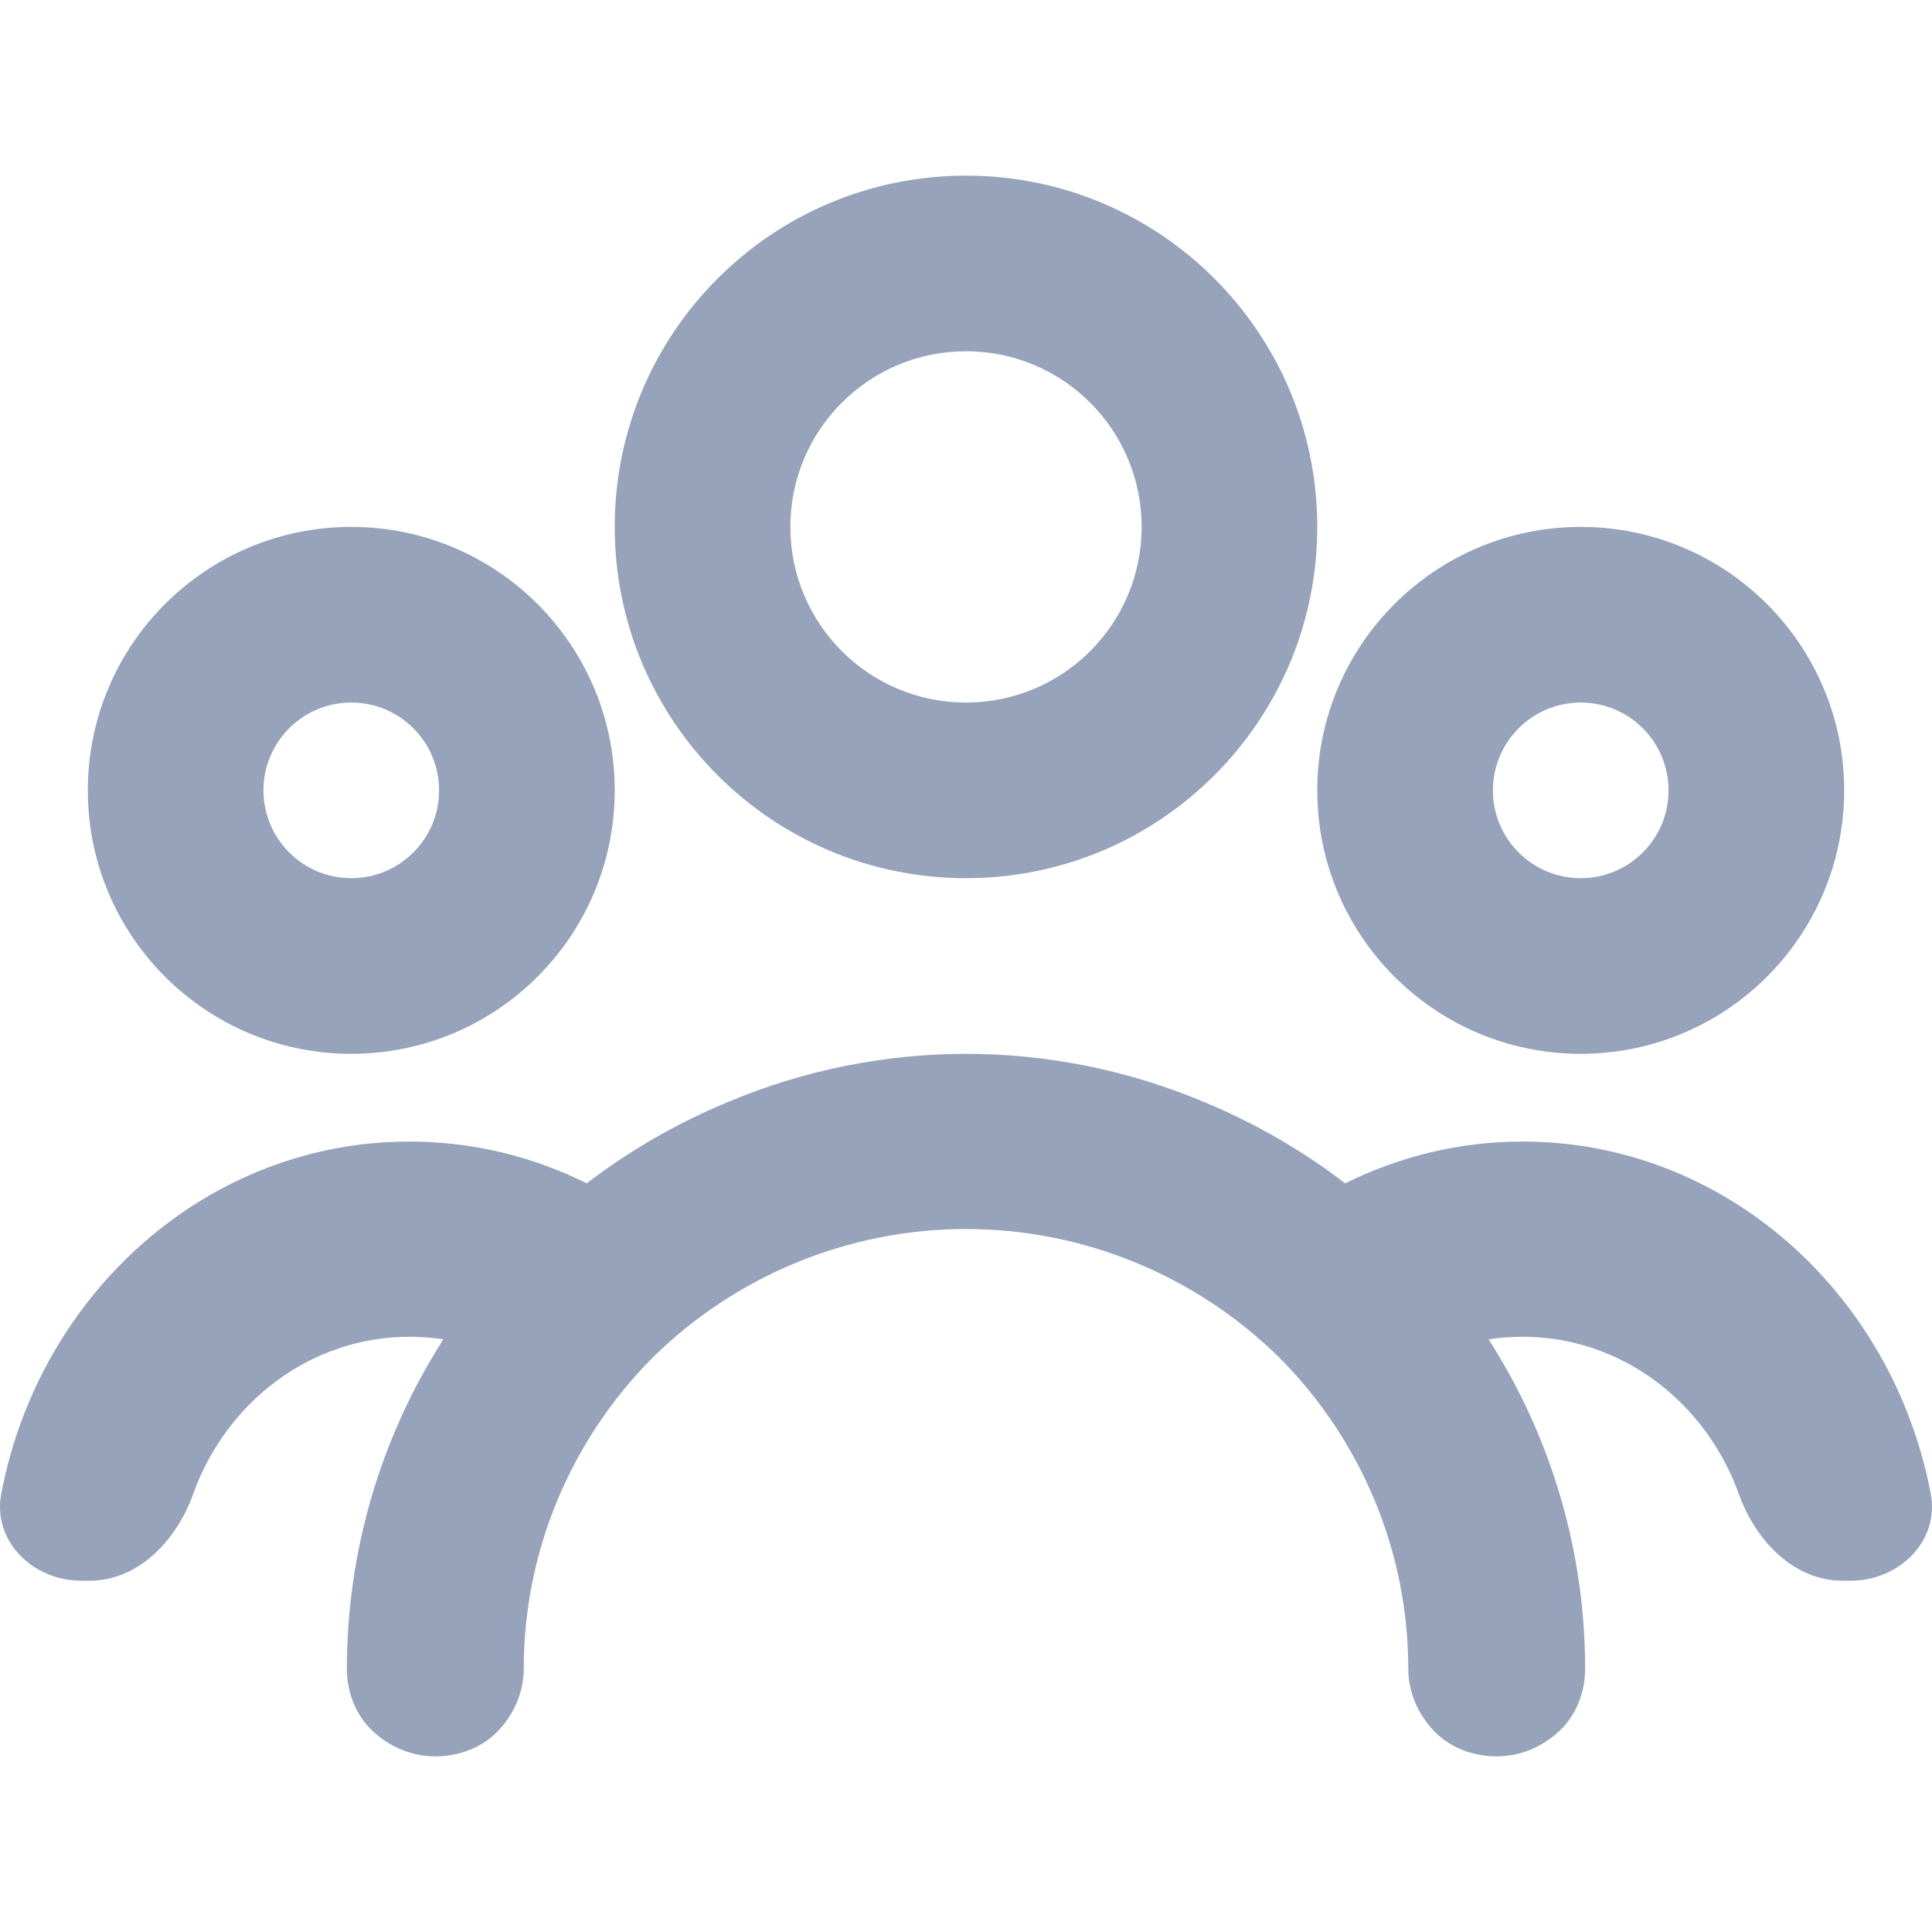 <svg width="22" height="22" viewBox="0 0 22 22" fill="none" xmlns="http://www.w3.org/2000/svg">
<path fill-rule="evenodd" clip-rule="evenodd" d="M13 6C13 7.105 12.105 8 11 8C9.895 8 9 7.105 9 6C9 4.895 9.895 4 11 4C12.105 4 13 4.895 13 6ZM15 6C15 8.209 13.209 10 11 10C8.791 10 7 8.209 7 6C7 3.791 8.791 2 11 2C13.209 2 15 3.791 15 6ZM19 9C19 9.552 18.552 10 18 10C17.448 10 17 9.552 17 9C17 8.448 17.448 8 18 8C18.552 8 19 8.448 19 9ZM21 9C21 10.657 19.657 12 18 12C16.343 12 15 10.657 15 9C15 7.343 16.343 6 18 6C19.657 6 21 7.343 21 9ZM4 10C4.552 10 5 9.552 5 9C5 8.448 4.552 8 4 8C3.448 8 3 8.448 3 9C3 9.552 3.448 10 4 10ZM4 12C5.657 12 7 10.657 7 9C7 7.343 5.657 6 4 6C2.343 6 1 7.343 1 9C1 10.657 2.343 12 4 12ZM16.951 15.251C17.077 15.232 17.207 15.222 17.339 15.222C18.466 15.222 19.427 15.968 19.803 17.019C19.99 17.539 20.423 18 20.98 18H21.072C21.628 18 22.089 17.548 21.985 17.005C21.548 14.72 19.634 12.999 17.339 12.999C16.616 12.999 15.931 13.17 15.318 13.475C14.826 13.097 14.282 12.784 13.699 12.544C12.838 12.183 11.922 12.001 11 12C10.078 12.001 9.163 12.183 8.301 12.544C7.718 12.784 7.174 13.097 6.682 13.475C6.069 13.17 5.383 12.999 4.661 12.999C2.366 12.999 0.452 14.72 0.015 17.005C-0.089 17.548 0.372 18 0.928 18H1.02C1.577 18 2.01 17.539 2.197 17.019C2.572 15.968 3.534 15.222 4.661 15.222C4.793 15.222 4.923 15.232 5.049 15.251C4.331 16.372 3.95 17.672 3.95 18.999C3.95 19.269 4.05 19.53 4.242 19.71C4.433 19.89 4.685 20 4.957 20C5.229 20 5.491 19.9 5.672 19.71C5.853 19.52 5.964 19.269 5.964 18.999C5.964 17.668 6.498 16.397 7.435 15.456C8.381 14.526 9.66 13.995 11 13.995C12.34 13.995 13.619 14.526 14.565 15.456C15.502 16.397 16.036 17.668 16.036 18.999C16.036 19.269 16.147 19.52 16.328 19.71C16.509 19.9 16.771 20 17.043 20C17.315 20 17.567 19.89 17.758 19.71C17.95 19.53 18.05 19.269 18.05 18.999C18.05 17.672 17.669 16.372 16.951 15.251Z" fill="#97A3BA"/>
</svg>
